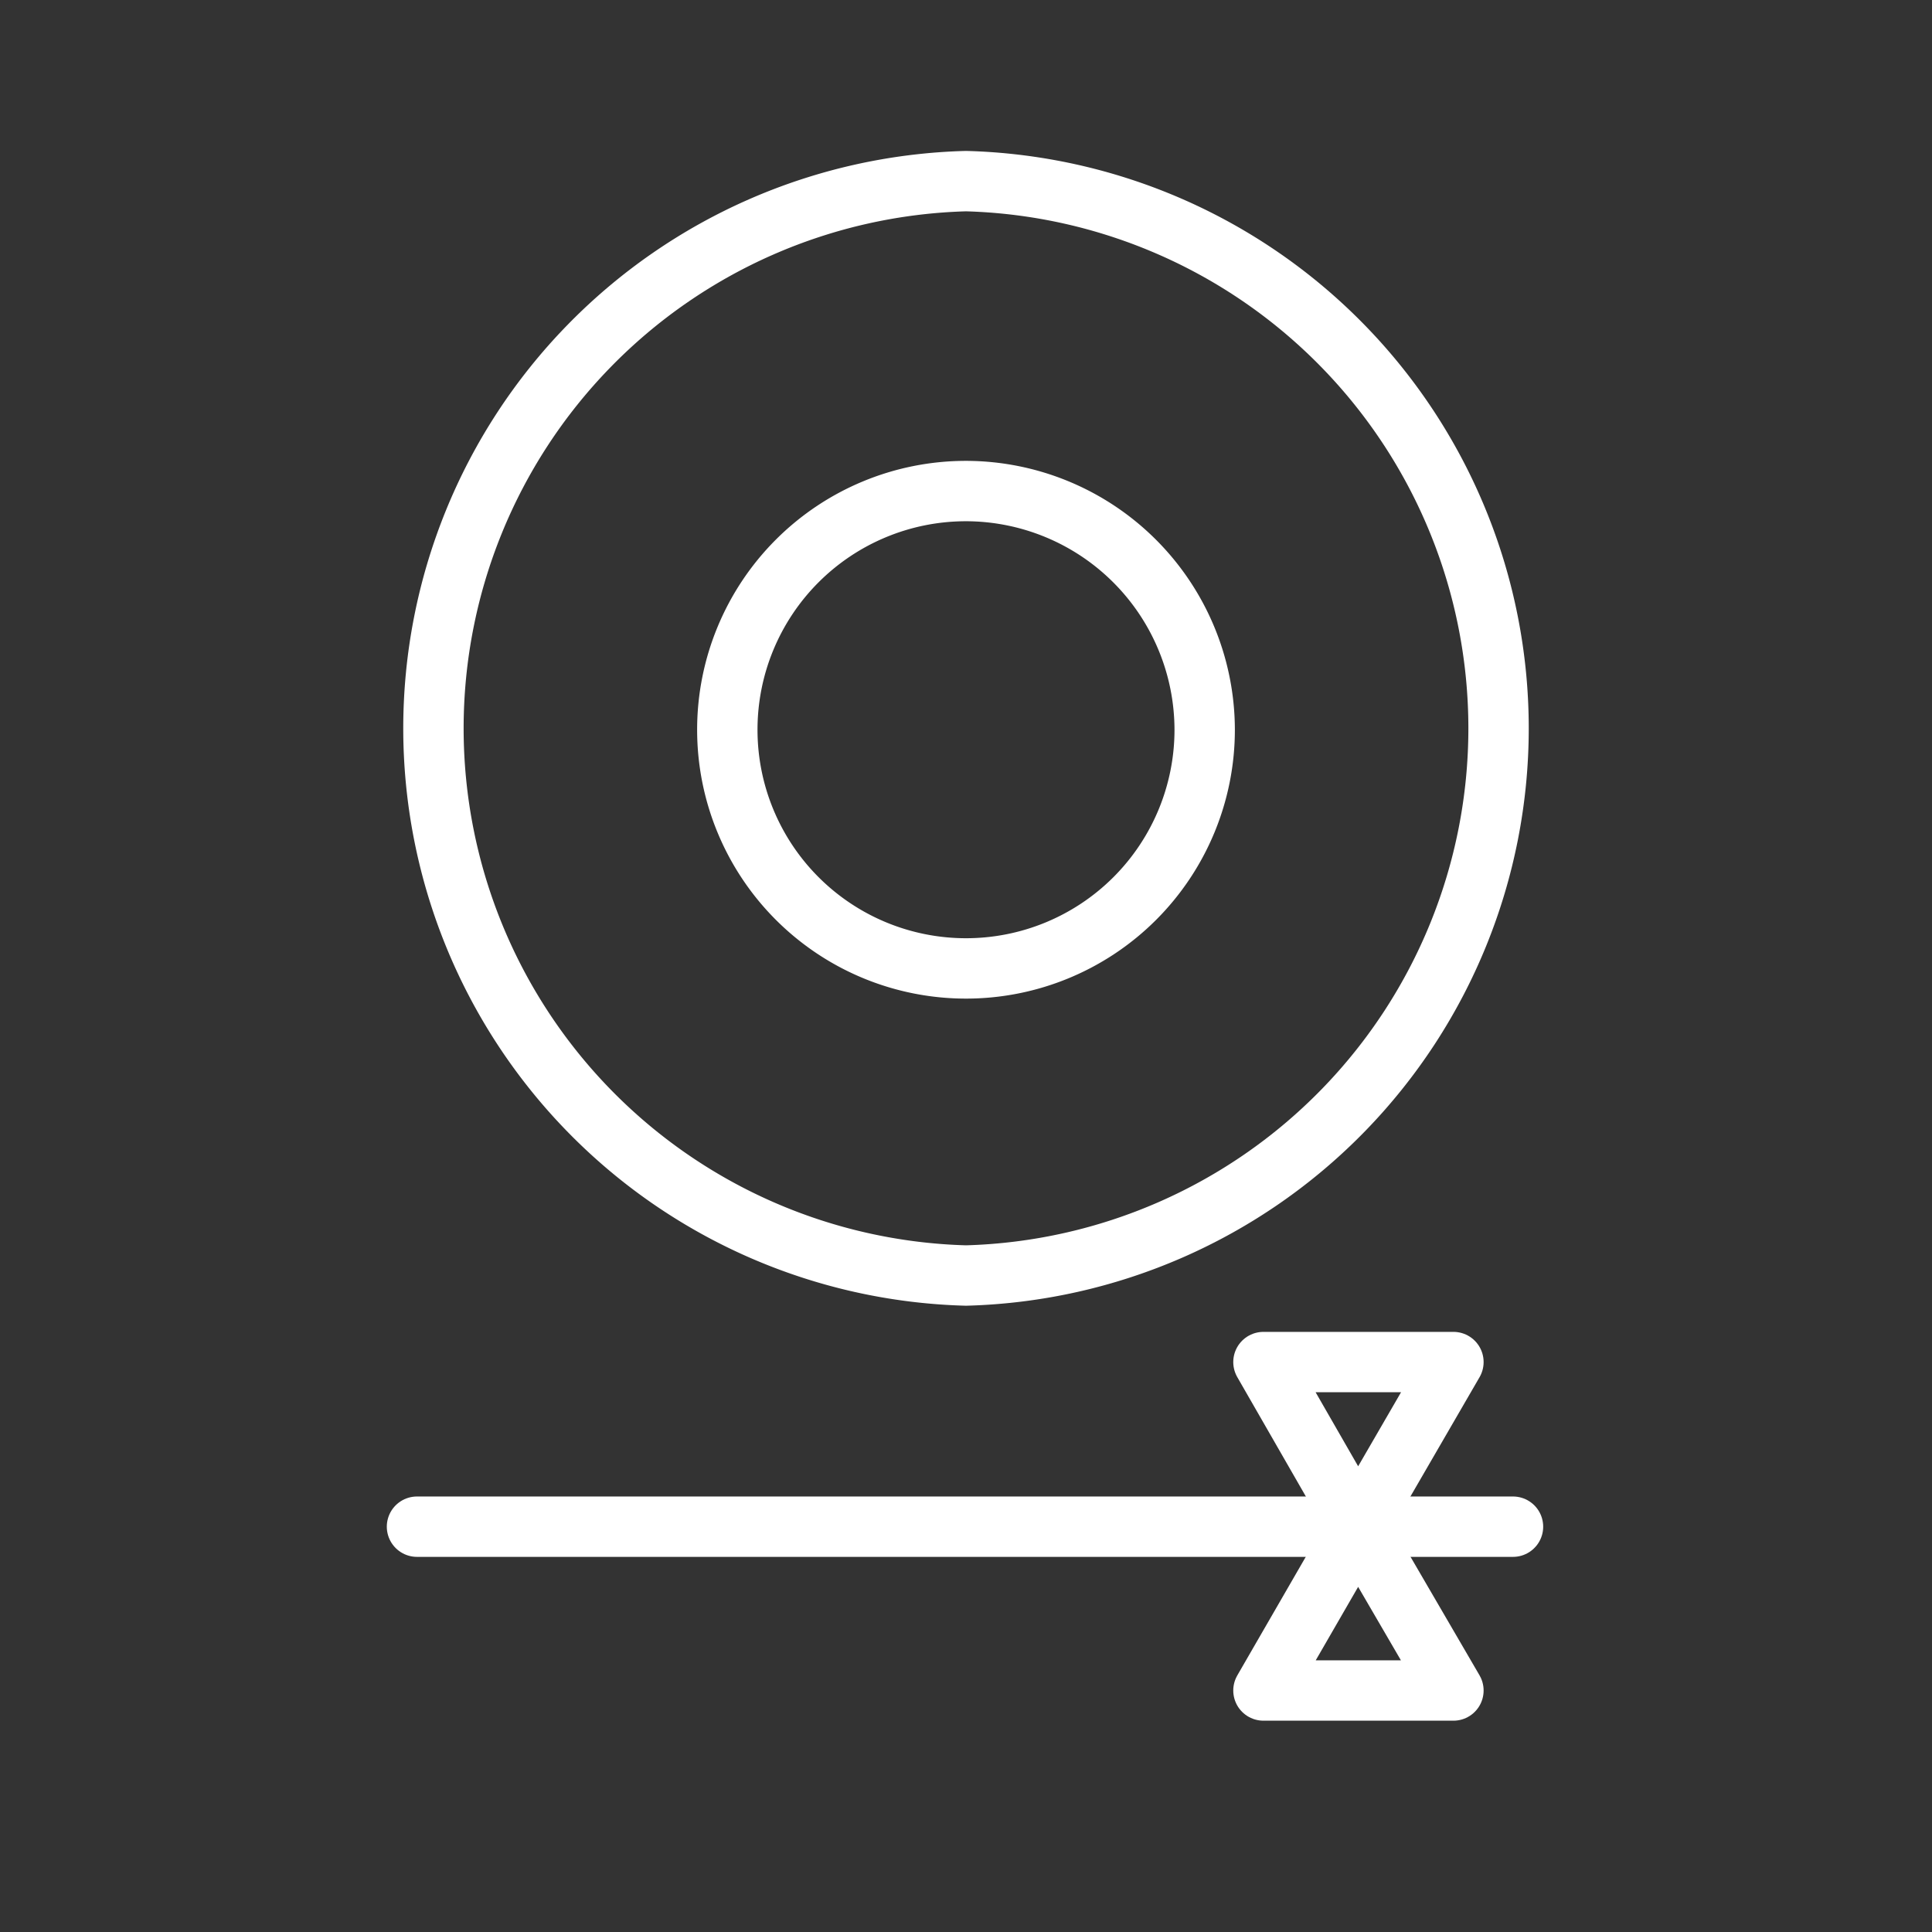 <ns0:svg xmlns:ns0="http://www.w3.org/2000/svg" viewBox="0 0 48 48" style="stroke-width:1.5px"><ns0:rect x="0" y="0" width="48" height="48" fill="#333333" stroke="none"/><ns0:defs style="stroke-width:1.5px"><ns0:style style="stroke-width:1.5px">.a{fill:none;stroke:#fff;stroke-linecap:round;stroke-linejoin:round;}</ns0:style></ns0:defs><ns0:path class="a" d="M24,4.5a13.6,13.6,0,0,0,0,27.19h0A13.6,13.6,0,0,0,24,4.5Zm0,7.7a5.93,5.93,0,1,0,5.93,5.93A5.94,5.94,0,0,0,24,12.2Z" style="stroke-width:1.5px" /><ns0:path class="a" d="M33.74,37.93,36.11,42H31.39Z" style="stroke-width:1.5px" /><ns0:path class="a" d="M33.74,37.93l2.37-4.09H31.39Z" style="stroke-width:1.5px" /><ns0:line class="a" x1="37.59" y1="37.93" x2="10.36" y2="37.93" style="stroke-width:1.5px" /></ns0:svg>